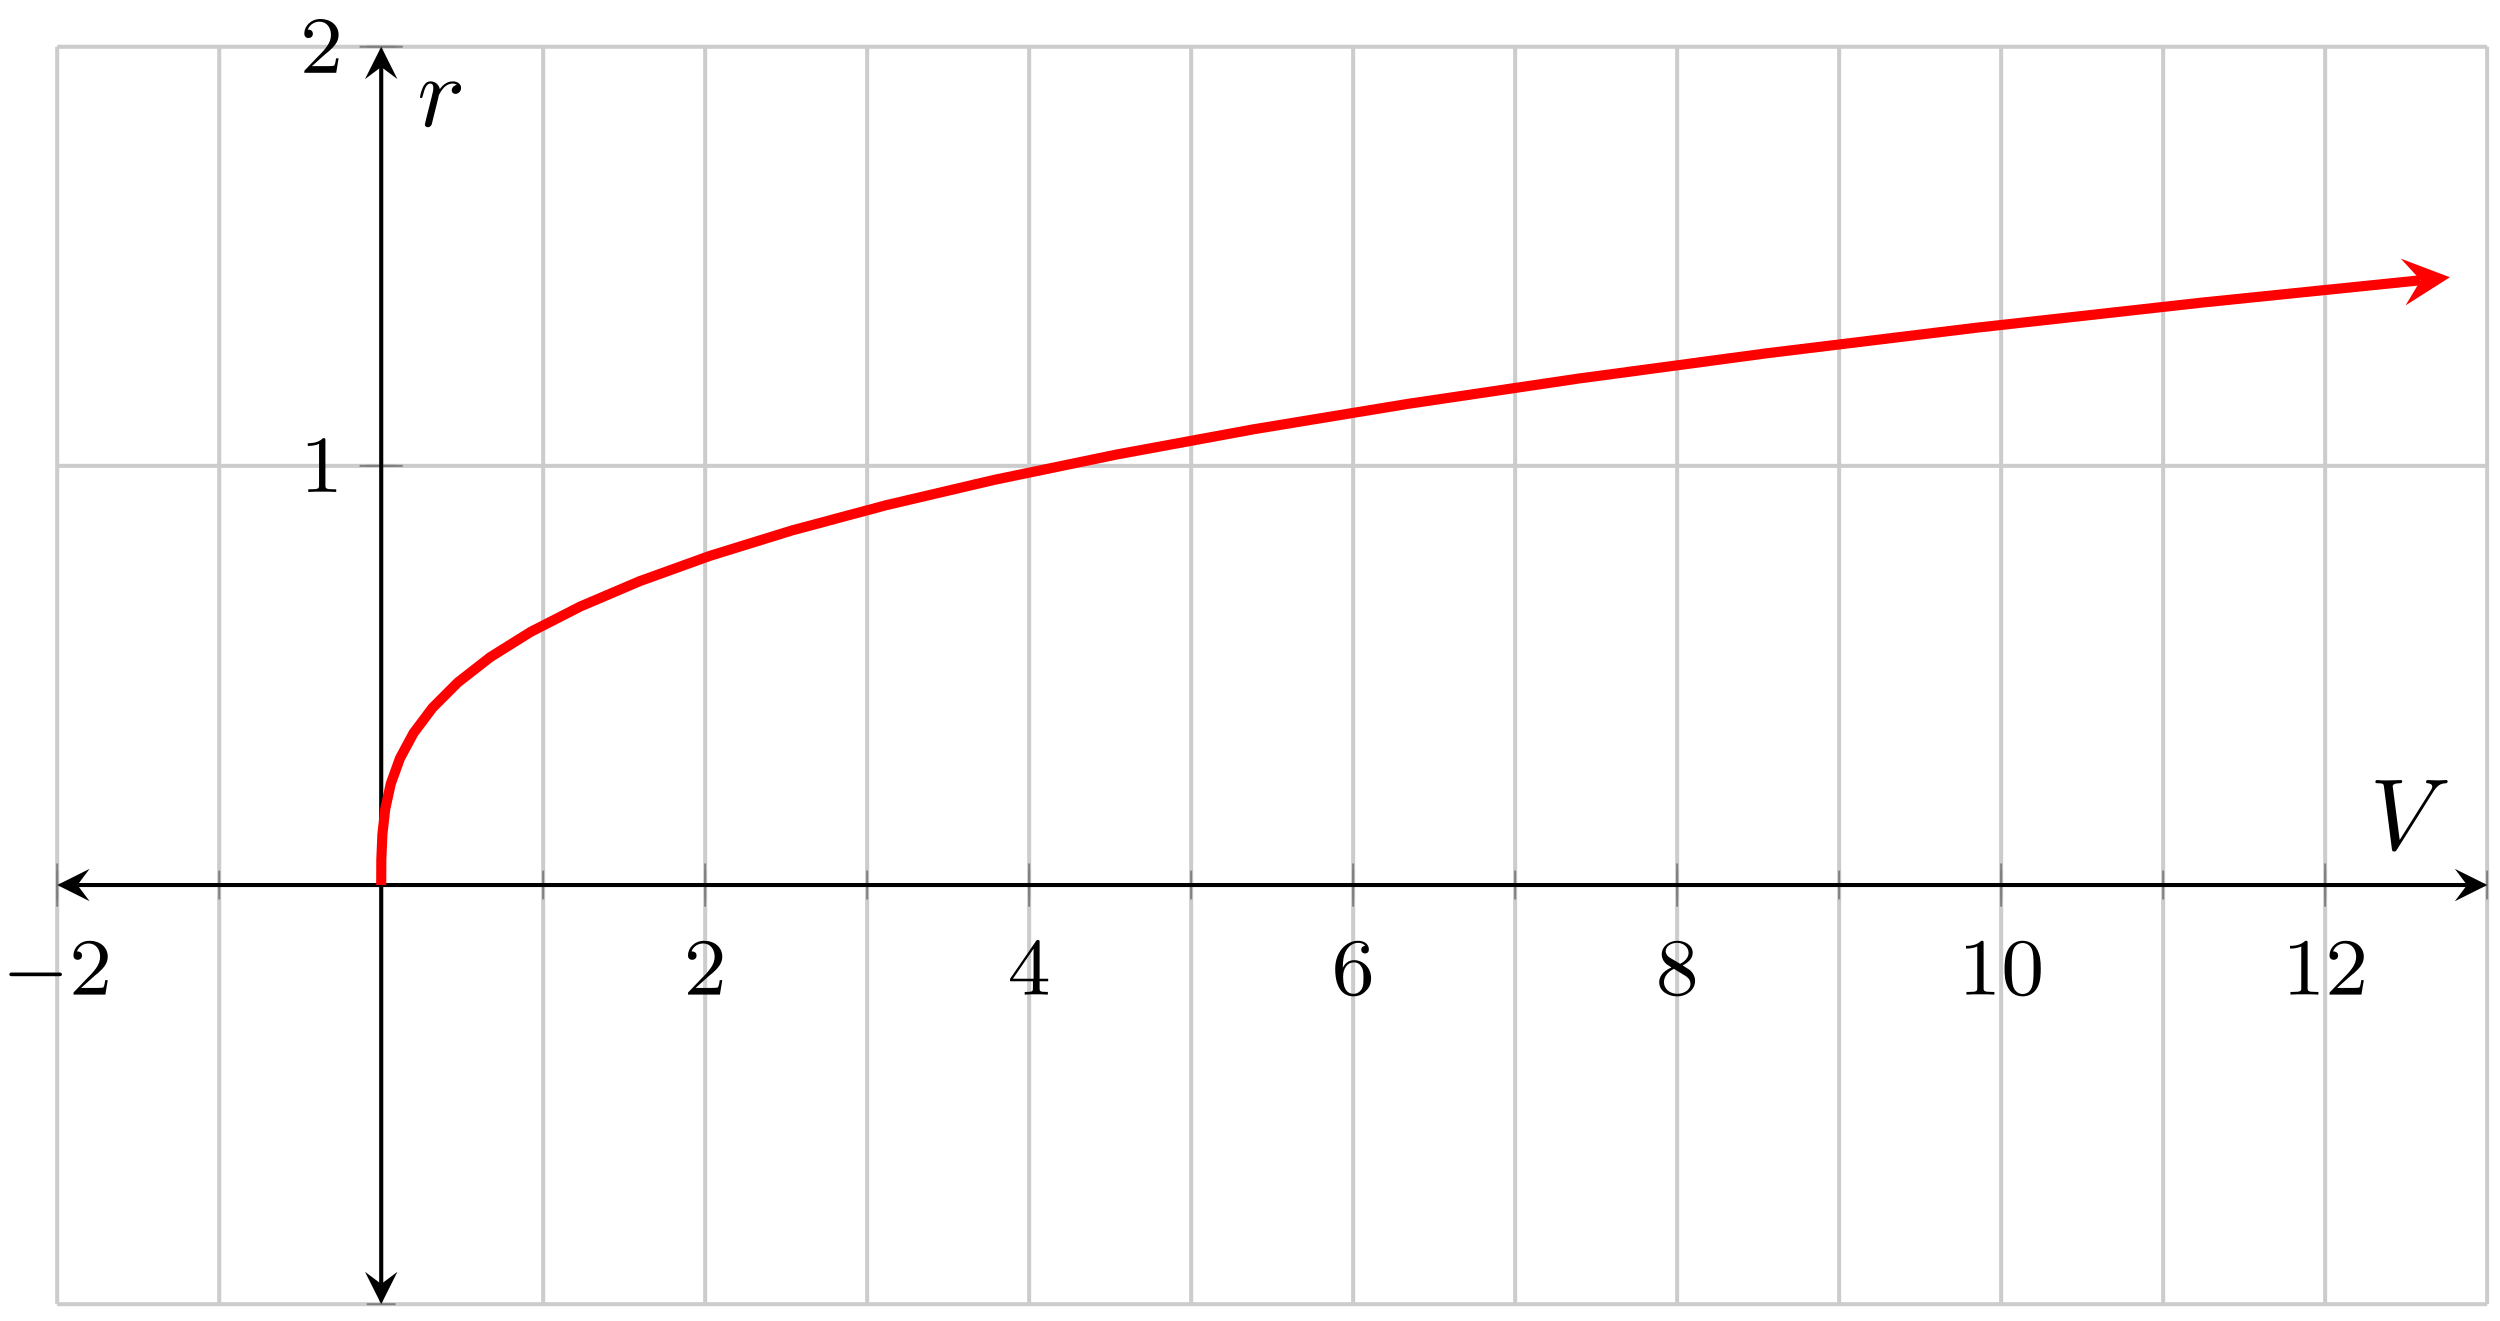<?xml version="1.0" encoding="UTF-8"?>
<svg xmlns="http://www.w3.org/2000/svg" xmlns:xlink="http://www.w3.org/1999/xlink" width="246pt" height="130pt" viewBox="0 0 246 130" version="1.1">
<defs>
<g>
<symbol overflow="visible" id="glyph0-0">
<path style="stroke:none;" d=""/>
</symbol>
<symbol overflow="visible" id="glyph0-1">
<path style="stroke:none;" d="M 5.562 -1.812 C 5.703 -1.812 5.875 -1.812 5.875 -1.984 C 5.875 -2.172 5.703 -2.172 5.562 -2.172 L 1 -2.172 C 0.875 -2.172 0.703 -2.172 0.703 -1.984 C 0.703 -1.812 0.875 -1.812 1 -1.812 Z M 5.562 -1.812 "/>
</symbol>
<symbol overflow="visible" id="glyph1-0">
<path style="stroke:none;" d=""/>
</symbol>
<symbol overflow="visible" id="glyph1-1">
<path style="stroke:none;" d="M 2.25 -1.625 C 2.375 -1.75 2.703 -2.016 2.844 -2.125 C 3.328 -2.578 3.797 -3.016 3.797 -3.734 C 3.797 -4.688 3 -5.297 2.016 -5.297 C 1.047 -5.297 0.422 -4.578 0.422 -3.859 C 0.422 -3.469 0.734 -3.422 0.844 -3.422 C 1.016 -3.422 1.266 -3.531 1.266 -3.844 C 1.266 -4.25 0.859 -4.25 0.766 -4.25 C 1 -4.844 1.531 -5.031 1.922 -5.031 C 2.656 -5.031 3.047 -4.406 3.047 -3.734 C 3.047 -2.906 2.469 -2.297 1.516 -1.344 L 0.516 -0.297 C 0.422 -0.219 0.422 -0.203 0.422 0 L 3.562 0 L 3.797 -1.422 L 3.547 -1.422 C 3.531 -1.266 3.469 -0.875 3.375 -0.719 C 3.328 -0.656 2.719 -0.656 2.594 -0.656 L 1.172 -0.656 Z M 2.25 -1.625 "/>
</symbol>
<symbol overflow="visible" id="glyph1-2">
<path style="stroke:none;" d="M 3.141 -5.156 C 3.141 -5.312 3.141 -5.375 2.969 -5.375 C 2.875 -5.375 2.859 -5.375 2.781 -5.266 L 0.234 -1.562 L 0.234 -1.312 L 2.484 -1.312 L 2.484 -0.641 C 2.484 -0.344 2.469 -0.266 1.844 -0.266 L 1.672 -0.266 L 1.672 0 C 2.344 -0.031 2.359 -0.031 2.812 -0.031 C 3.266 -0.031 3.281 -0.031 3.953 0 L 3.953 -0.266 L 3.781 -0.266 C 3.156 -0.266 3.141 -0.344 3.141 -0.641 L 3.141 -1.312 L 3.984 -1.312 L 3.984 -1.562 L 3.141 -1.562 Z M 2.547 -4.516 L 2.547 -1.562 L 0.516 -1.562 Z M 2.547 -4.516 "/>
</symbol>
<symbol overflow="visible" id="glyph1-3">
<path style="stroke:none;" d="M 1.094 -2.641 C 1.094 -3.297 1.156 -3.875 1.438 -4.359 C 1.688 -4.766 2.094 -5.094 2.594 -5.094 C 2.75 -5.094 3.109 -5.062 3.297 -4.797 C 2.938 -4.766 2.906 -4.5 2.906 -4.422 C 2.906 -4.172 3.094 -4.047 3.281 -4.047 C 3.422 -4.047 3.656 -4.125 3.656 -4.438 C 3.656 -4.906 3.297 -5.297 2.578 -5.297 C 1.469 -5.297 0.344 -4.25 0.344 -2.531 C 0.344 -0.359 1.359 0.172 2.125 0.172 C 2.516 0.172 2.922 0.062 3.281 -0.281 C 3.609 -0.594 3.875 -0.922 3.875 -1.625 C 3.875 -2.656 3.078 -3.391 2.203 -3.391 C 1.625 -3.391 1.281 -3.031 1.094 -2.641 Z M 2.125 -0.078 C 1.703 -0.078 1.438 -0.359 1.328 -0.594 C 1.141 -0.953 1.125 -1.484 1.125 -1.797 C 1.125 -2.578 1.547 -3.172 2.172 -3.172 C 2.562 -3.172 2.812 -2.969 2.953 -2.688 C 3.125 -2.391 3.125 -2.031 3.125 -1.625 C 3.125 -1.219 3.125 -0.875 2.969 -0.578 C 2.75 -0.219 2.484 -0.078 2.125 -0.078 Z M 2.125 -0.078 "/>
</symbol>
<symbol overflow="visible" id="glyph1-4">
<path style="stroke:none;" d="M 2.641 -2.875 C 3.094 -3.094 3.641 -3.484 3.641 -4.109 C 3.641 -4.875 2.859 -5.297 2.125 -5.297 C 1.281 -5.297 0.594 -4.719 0.594 -3.969 C 0.594 -3.672 0.688 -3.406 0.891 -3.172 C 1.031 -3 1.062 -2.984 1.547 -2.672 C 0.562 -2.234 0.344 -1.656 0.344 -1.219 C 0.344 -0.328 1.234 0.172 2.109 0.172 C 3.078 0.172 3.875 -0.5 3.875 -1.344 C 3.875 -1.844 3.609 -2.172 3.469 -2.312 C 3.344 -2.438 3.328 -2.453 2.641 -2.875 Z M 1.406 -3.625 C 1.172 -3.766 0.984 -4 0.984 -4.266 C 0.984 -4.766 1.531 -5.094 2.109 -5.094 C 2.719 -5.094 3.234 -4.672 3.234 -4.109 C 3.234 -3.656 2.875 -3.266 2.406 -3.031 Z M 1.797 -2.531 C 1.828 -2.516 2.734 -1.953 2.875 -1.875 C 3 -1.797 3.422 -1.547 3.422 -1.062 C 3.422 -0.453 2.766 -0.078 2.125 -0.078 C 1.406 -0.078 0.812 -0.562 0.812 -1.219 C 0.812 -1.812 1.25 -2.281 1.797 -2.531 Z M 1.797 -2.531 "/>
</symbol>
<symbol overflow="visible" id="glyph1-5">
<path style="stroke:none;" d="M 2.5 -5.078 C 2.5 -5.297 2.484 -5.297 2.266 -5.297 C 1.938 -4.984 1.516 -4.797 0.766 -4.797 L 0.766 -4.531 C 0.984 -4.531 1.406 -4.531 1.875 -4.734 L 1.875 -0.656 C 1.875 -0.359 1.844 -0.266 1.094 -0.266 L 0.812 -0.266 L 0.812 0 C 1.141 -0.031 1.828 -0.031 2.188 -0.031 C 2.547 -0.031 3.234 -0.031 3.562 0 L 3.562 -0.266 L 3.281 -0.266 C 2.531 -0.266 2.5 -0.359 2.5 -0.656 Z M 2.5 -5.078 "/>
</symbol>
<symbol overflow="visible" id="glyph1-6">
<path style="stroke:none;" d="M 3.891 -2.547 C 3.891 -3.391 3.812 -3.906 3.547 -4.422 C 3.203 -5.125 2.547 -5.297 2.109 -5.297 C 1.109 -5.297 0.734 -4.547 0.625 -4.328 C 0.344 -3.75 0.328 -2.953 0.328 -2.547 C 0.328 -2.016 0.344 -1.219 0.734 -0.578 C 1.094 0.016 1.688 0.172 2.109 0.172 C 2.5 0.172 3.172 0.047 3.578 -0.734 C 3.875 -1.312 3.891 -2.031 3.891 -2.547 Z M 2.109 -0.062 C 1.844 -0.062 1.297 -0.188 1.125 -1.016 C 1.031 -1.469 1.031 -2.219 1.031 -2.641 C 1.031 -3.188 1.031 -3.75 1.125 -4.188 C 1.297 -5 1.906 -5.078 2.109 -5.078 C 2.375 -5.078 2.938 -4.938 3.094 -4.219 C 3.188 -3.781 3.188 -3.172 3.188 -2.641 C 3.188 -2.172 3.188 -1.453 3.094 -1 C 2.922 -0.172 2.375 -0.062 2.109 -0.062 Z M 2.109 -0.062 "/>
</symbol>
<symbol overflow="visible" id="glyph2-0">
<path style="stroke:none;" d=""/>
</symbol>
<symbol overflow="visible" id="glyph2-1">
<path style="stroke:none;" d="M 6.266 -5.672 C 6.75 -6.453 7.172 -6.484 7.531 -6.5 C 7.656 -6.516 7.672 -6.672 7.672 -6.688 C 7.672 -6.766 7.609 -6.812 7.531 -6.812 C 7.281 -6.812 6.984 -6.781 6.719 -6.781 C 6.391 -6.781 6.047 -6.812 5.734 -6.812 C 5.672 -6.812 5.547 -6.812 5.547 -6.625 C 5.547 -6.516 5.625 -6.5 5.703 -6.5 C 5.969 -6.484 6.156 -6.375 6.156 -6.172 C 6.156 -6.016 6.016 -5.797 6.016 -5.797 L 2.953 -0.922 L 2.266 -6.203 C 2.266 -6.375 2.5 -6.5 2.953 -6.5 C 3.094 -6.5 3.203 -6.5 3.203 -6.703 C 3.203 -6.781 3.125 -6.812 3.078 -6.812 C 2.672 -6.812 2.25 -6.781 1.828 -6.781 C 1.656 -6.781 1.469 -6.781 1.281 -6.781 C 1.109 -6.781 0.922 -6.812 0.75 -6.812 C 0.672 -6.812 0.562 -6.812 0.562 -6.625 C 0.562 -6.5 0.641 -6.5 0.812 -6.5 C 1.359 -6.5 1.375 -6.406 1.406 -6.156 L 2.188 -0.016 C 2.219 0.188 2.266 0.219 2.391 0.219 C 2.547 0.219 2.594 0.172 2.672 0.047 Z M 6.266 -5.672 "/>
</symbol>
<symbol overflow="visible" id="glyph2-2">
<path style="stroke:none;" d="M 0.875 -0.594 C 0.844 -0.438 0.781 -0.203 0.781 -0.156 C 0.781 0.016 0.922 0.109 1.078 0.109 C 1.203 0.109 1.375 0.031 1.453 -0.172 C 1.469 -0.203 1.797 -1.562 1.844 -1.75 C 1.922 -2.078 2.109 -2.766 2.156 -3.047 C 2.203 -3.172 2.484 -3.641 2.719 -3.859 C 2.797 -3.922 3.094 -4.188 3.516 -4.188 C 3.781 -4.188 3.922 -4.062 3.938 -4.062 C 3.641 -4.016 3.422 -3.781 3.422 -3.516 C 3.422 -3.359 3.531 -3.172 3.797 -3.172 C 4.062 -3.172 4.344 -3.406 4.344 -3.766 C 4.344 -4.109 4.031 -4.406 3.516 -4.406 C 2.875 -4.406 2.438 -3.922 2.25 -3.641 C 2.156 -4.094 1.797 -4.406 1.328 -4.406 C 0.875 -4.406 0.688 -4.016 0.594 -3.844 C 0.422 -3.5 0.297 -2.906 0.297 -2.875 C 0.297 -2.766 0.391 -2.766 0.406 -2.766 C 0.516 -2.766 0.516 -2.781 0.578 -3 C 0.75 -3.703 0.953 -4.188 1.312 -4.188 C 1.469 -4.188 1.609 -4.109 1.609 -3.734 C 1.609 -3.516 1.578 -3.406 1.453 -2.891 Z M 0.875 -0.594 "/>
</symbol>
</g>
<clipPath id="clip1">
  <path d="M 23 13 L 244.746 13 L 244.746 102 L 23 102 Z M 23 13 "/>
</clipPath>
</defs>
<g id="surface1">
<path style="fill:none;stroke-width:0.399;stroke-linecap:butt;stroke-linejoin:miter;stroke:rgb(79.999%,79.999%,79.999%);stroke-opacity:1;stroke-miterlimit:10;" d="M 0.001 0 L 0.001 123.732 M 15.942 0 L 15.942 123.732 M 31.883 0 L 31.883 123.732 M 47.819 0 L 47.819 123.732 M 63.76 0 L 63.76 123.732 M 79.7 0 L 79.7 123.732 M 95.641 0 L 95.641 123.732 M 111.582 0 L 111.582 123.732 M 127.522 0 L 127.522 123.732 M 143.463 0 L 143.463 123.732 M 159.404 0 L 159.404 123.732 M 175.344 0 L 175.344 123.732 M 191.285 0 L 191.285 123.732 M 207.225 0 L 207.225 123.732 M 223.166 0 L 223.166 123.732 M 239.107 0 L 239.107 123.732 " transform="matrix(1,0,0,-1,5.628,128.332)"/>
<path style="fill:none;stroke-width:0.399;stroke-linecap:butt;stroke-linejoin:miter;stroke:rgb(79.999%,79.999%,79.999%);stroke-opacity:1;stroke-miterlimit:10;" d="M 0.001 0 L 239.107 0 M 0.001 41.246 L 239.107 41.246 M 0.001 82.491 L 239.107 82.491 M 0.001 123.732 L 239.107 123.732 " transform="matrix(1,0,0,-1,5.628,128.332)"/>
<path style="fill:none;stroke-width:0.199;stroke-linecap:butt;stroke-linejoin:miter;stroke:rgb(50%,50%,50%);stroke-opacity:1;stroke-miterlimit:10;" d="M 0.001 39.828 L 0.001 42.663 M 15.942 39.828 L 15.942 42.663 M 31.883 39.828 L 31.883 42.663 M 47.819 39.828 L 47.819 42.663 M 63.76 39.828 L 63.76 42.663 M 79.7 39.828 L 79.7 42.663 M 95.641 39.828 L 95.641 42.663 M 111.582 39.828 L 111.582 42.663 M 127.522 39.828 L 127.522 42.663 M 143.463 39.828 L 143.463 42.663 M 159.404 39.828 L 159.404 42.663 M 175.344 39.828 L 175.344 42.663 M 191.285 39.828 L 191.285 42.663 M 207.225 39.828 L 207.225 42.663 M 223.166 39.828 L 223.166 42.663 M 239.107 39.828 L 239.107 42.663 " transform="matrix(1,0,0,-1,5.628,128.332)"/>
<path style="fill:none;stroke-width:0.199;stroke-linecap:butt;stroke-linejoin:miter;stroke:rgb(50%,50%,50%);stroke-opacity:1;stroke-miterlimit:10;" d="M 0.001 39.117 L 0.001 43.37 M 63.76 39.117 L 63.76 43.37 M 95.641 39.117 L 95.641 43.37 M 127.522 39.117 L 127.522 43.37 M 159.404 39.117 L 159.404 43.37 M 191.285 39.117 L 191.285 43.37 M 223.166 39.117 L 223.166 43.37 " transform="matrix(1,0,0,-1,5.628,128.332)"/>
<path style="fill:none;stroke-width:0.199;stroke-linecap:butt;stroke-linejoin:miter;stroke:rgb(50%,50%,50%);stroke-opacity:1;stroke-miterlimit:10;" d="M 30.465 0 L 33.297 0 M 30.465 41.246 L 33.297 41.246 M 30.465 82.491 L 33.297 82.491 M 30.465 123.732 L 33.297 123.732 " transform="matrix(1,0,0,-1,5.628,128.332)"/>
<path style="fill:none;stroke-width:0.199;stroke-linecap:butt;stroke-linejoin:miter;stroke:rgb(50%,50%,50%);stroke-opacity:1;stroke-miterlimit:10;" d="M 29.754 82.491 L 34.007 82.491 M 29.754 123.732 L 34.007 123.732 " transform="matrix(1,0,0,-1,5.628,128.332)"/>
<path style="fill:none;stroke-width:0.399;stroke-linecap:butt;stroke-linejoin:miter;stroke:rgb(0%,0%,0%);stroke-opacity:1;stroke-miterlimit:10;" d="M 1.993 41.246 L 237.114 41.246 " transform="matrix(1,0,0,-1,5.628,128.332)"/>
<path style=" stroke:none;fill-rule:nonzero;fill:rgb(0%,0%,0%);fill-opacity:1;" d="M 5.629 87.086 L 8.816 88.68 L 7.621 87.086 L 8.816 85.492 "/>
<path style=" stroke:none;fill-rule:nonzero;fill:rgb(0%,0%,0%);fill-opacity:1;" d="M 244.746 87.086 L 241.555 85.492 L 242.754 87.086 L 241.555 88.68 "/>
<path style="fill:none;stroke-width:0.399;stroke-linecap:butt;stroke-linejoin:miter;stroke:rgb(0%,0%,0%);stroke-opacity:1;stroke-miterlimit:10;" d="M 31.883 1.992 L 31.883 121.74 " transform="matrix(1,0,0,-1,5.628,128.332)"/>
<path style=" stroke:none;fill-rule:nonzero;fill:rgb(0%,0%,0%);fill-opacity:1;" d="M 37.512 128.332 L 39.105 125.145 L 37.512 126.34 L 35.914 125.145 "/>
<path style=" stroke:none;fill-rule:nonzero;fill:rgb(0%,0%,0%);fill-opacity:1;" d="M 37.512 4.598 L 35.914 7.785 L 37.512 6.59 L 39.105 7.785 "/>
<g style="fill:rgb(0%,0%,0%);fill-opacity:1;">
  <use xlink:href="#glyph0-1" x="0.217" y="97.87"/>
</g>
<g style="fill:rgb(0%,0%,0%);fill-opacity:1;">
  <use xlink:href="#glyph1-1" x="6.805" y="97.87"/>
</g>
<g style="fill:rgb(0%,0%,0%);fill-opacity:1;">
  <use xlink:href="#glyph1-1" x="67.275" y="97.87"/>
</g>
<g style="fill:rgb(0%,0%,0%);fill-opacity:1;">
  <use xlink:href="#glyph1-2" x="99.157" y="97.87"/>
</g>
<g style="fill:rgb(0%,0%,0%);fill-opacity:1;">
  <use xlink:href="#glyph1-3" x="131.04" y="97.87"/>
</g>
<g style="fill:rgb(0%,0%,0%);fill-opacity:1;">
  <use xlink:href="#glyph1-4" x="162.921" y="97.87"/>
</g>
<g style="fill:rgb(0%,0%,0%);fill-opacity:1;">
  <use xlink:href="#glyph1-5" x="192.687" y="97.87"/>
  <use xlink:href="#glyph1-6" x="196.919" y="97.87"/>
</g>
<g style="fill:rgb(0%,0%,0%);fill-opacity:1;">
  <use xlink:href="#glyph1-5" x="224.569" y="97.87"/>
  <use xlink:href="#glyph1-1" x="228.801" y="97.87"/>
</g>
<g style="fill:rgb(0%,0%,0%);fill-opacity:1;">
  <use xlink:href="#glyph1-5" x="29.52" y="48.41"/>
</g>
<g style="fill:rgb(0%,0%,0%);fill-opacity:1;">
  <use xlink:href="#glyph1-1" x="29.52" y="7.165"/>
</g>
<g clip-path="url(#clip1)" clip-rule="nonzero">
<path style="fill:none;stroke-width:0.996;stroke-linecap:butt;stroke-linejoin:miter;stroke:rgb(100%,0%,0%);stroke-opacity:1;stroke-miterlimit:10;" d="M 31.883 41.246 L 31.894 43.738 L 32 46.23 L 32.277 48.718 L 32.824 51.21 L 33.722 53.702 L 35.062 56.194 L 36.933 58.687 L 39.421 61.179 L 42.616 63.671 L 46.604 66.163 L 51.479 68.655 L 57.323 71.147 L 64.229 73.639 L 72.283 76.132 L 81.575 78.624 L 92.192 81.112 L 104.223 83.604 L 117.753 86.096 L 132.877 88.588 L 149.677 91.08 L 168.243 93.573 L 188.668 96.065 L 211.034 98.557 L 232.556 100.756 " transform="matrix(1,0,0,-1,5.628,128.332)"/>
</g>
<path style=" stroke:none;fill-rule:nonzero;fill:rgb(100%,0%,0%);fill-opacity:1;" d="M 241.07 27.281 L 236.238 25.453 L 238.195 27.574 L 236.707 30.051 "/>
<g style="fill:rgb(0%,0%,0%);fill-opacity:1;">
  <use xlink:href="#glyph2-1" x="233.176" y="83.571"/>
</g>
<g style="fill:rgb(0%,0%,0%);fill-opacity:1;">
  <use xlink:href="#glyph2-2" x="41.028" y="12.412"/>
</g>
</g>
</svg>
